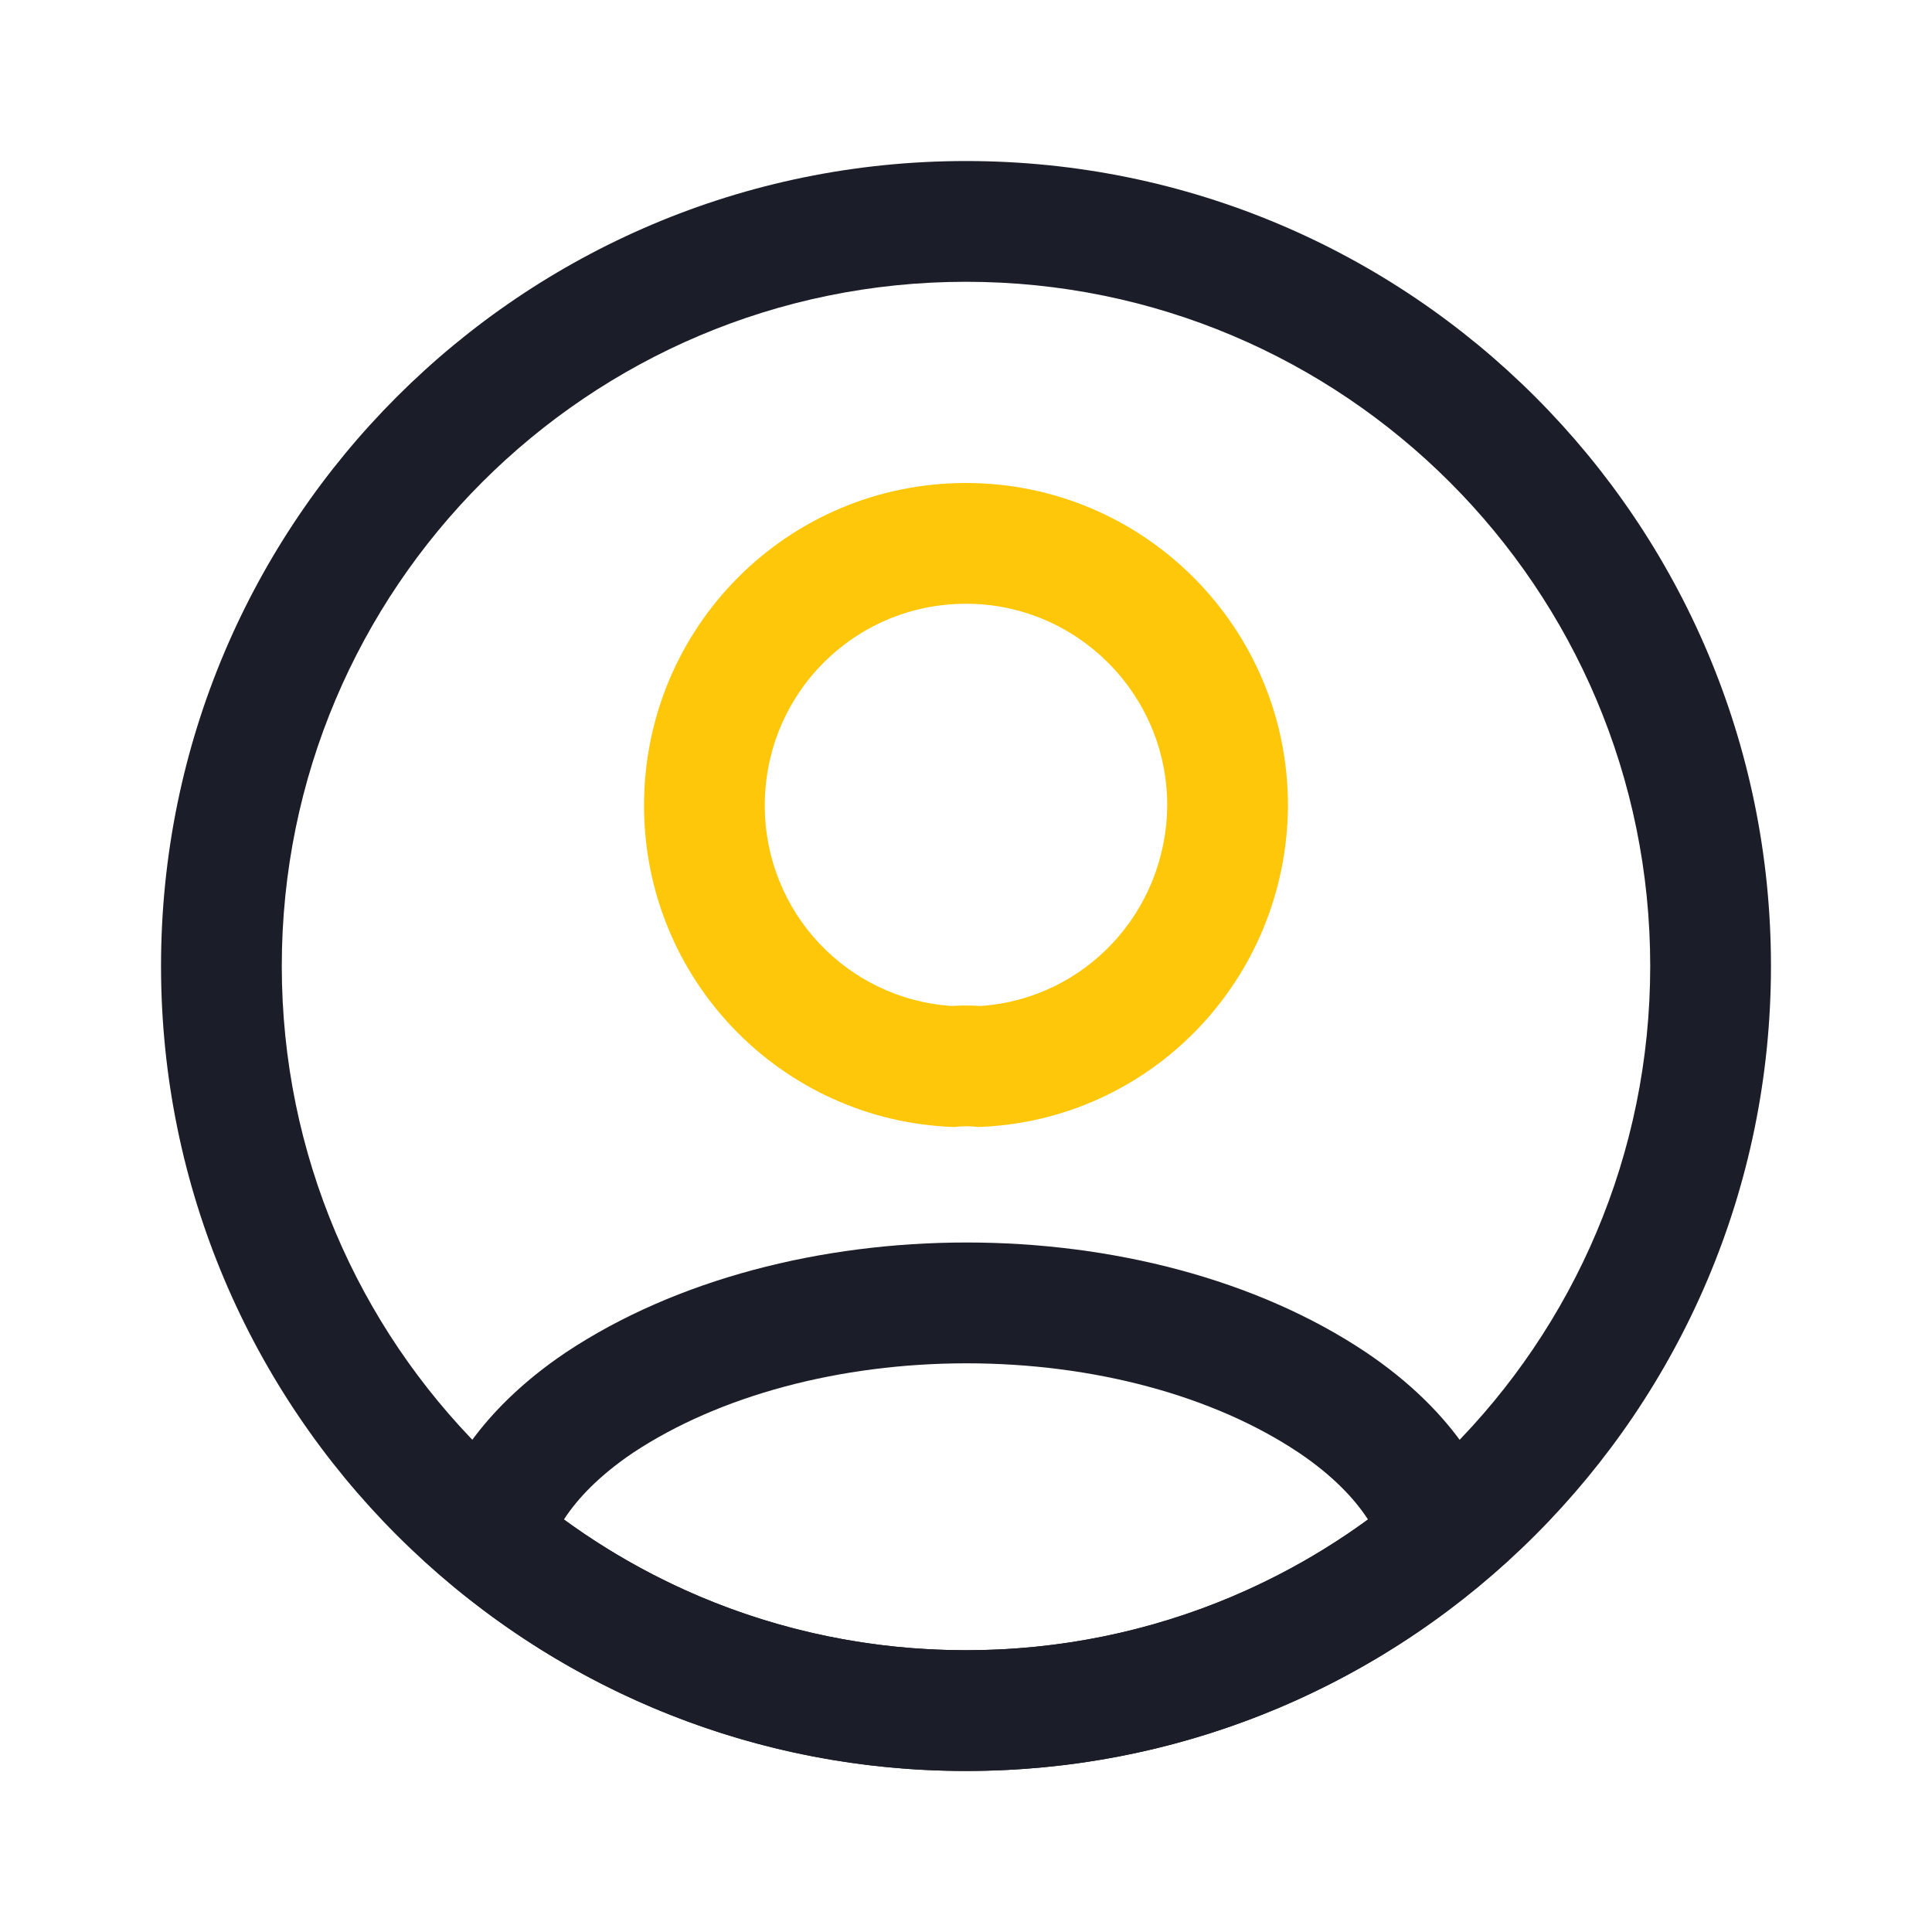 <svg width="20" height="20" viewBox="0 0 20 20" fill="none" xmlns="http://www.w3.org/2000/svg">
<path fill-rule="evenodd" clip-rule="evenodd" d="M13.333 8.338C13.323 10.14 11.911 11.606 10.122 11.667C10.051 11.656 9.959 11.656 9.878 11.667C8.089 11.606 6.667 10.14 6.667 8.338C6.667 6.496 8.15 5 10 5C11.839 5 13.333 6.496 13.333 8.338ZM7.917 8.338C7.917 9.443 8.769 10.342 9.853 10.414C9.949 10.408 10.049 10.407 10.15 10.414C11.225 10.341 12.075 9.448 12.083 8.335C12.082 7.183 11.146 6.25 10 6.25C8.845 6.25 7.917 7.182 7.917 8.338Z" fill="#FFC709"/>
<path fill-rule="evenodd" clip-rule="evenodd" d="M14.142 14C15.033 14.6 15.533 15.367 15.617 16.15C14.133 17.508 12.166 18.333 10 18.333C7.833 18.333 5.866 17.508 4.383 16.15C4.466 15.367 4.966 14.6 5.858 14C8.141 12.483 11.875 12.483 14.142 14ZM10 17.083C8.441 17.083 7.007 16.583 5.838 15.729C5.981 15.509 6.208 15.272 6.553 15.039C7.447 14.447 8.695 14.113 10.006 14.113C11.318 14.113 12.561 14.447 13.445 15.038C13.791 15.271 14.018 15.509 14.161 15.729C12.992 16.583 11.558 17.083 10 17.083Z" fill="#1B1D29"/>
<path fill-rule="evenodd" clip-rule="evenodd" d="M10 17.083C13.912 17.083 17.083 13.912 17.083 10C17.083 6.088 13.912 2.917 10 2.917C6.088 2.917 2.917 6.088 2.917 10C2.917 13.912 6.088 17.083 10 17.083ZM18.333 10C18.333 14.602 14.602 18.333 10 18.333C5.398 18.333 1.667 14.602 1.667 10C1.667 5.398 5.398 1.667 10 1.667C14.602 1.667 18.333 5.398 18.333 10Z" fill="#1B1D29"/>
</svg>
